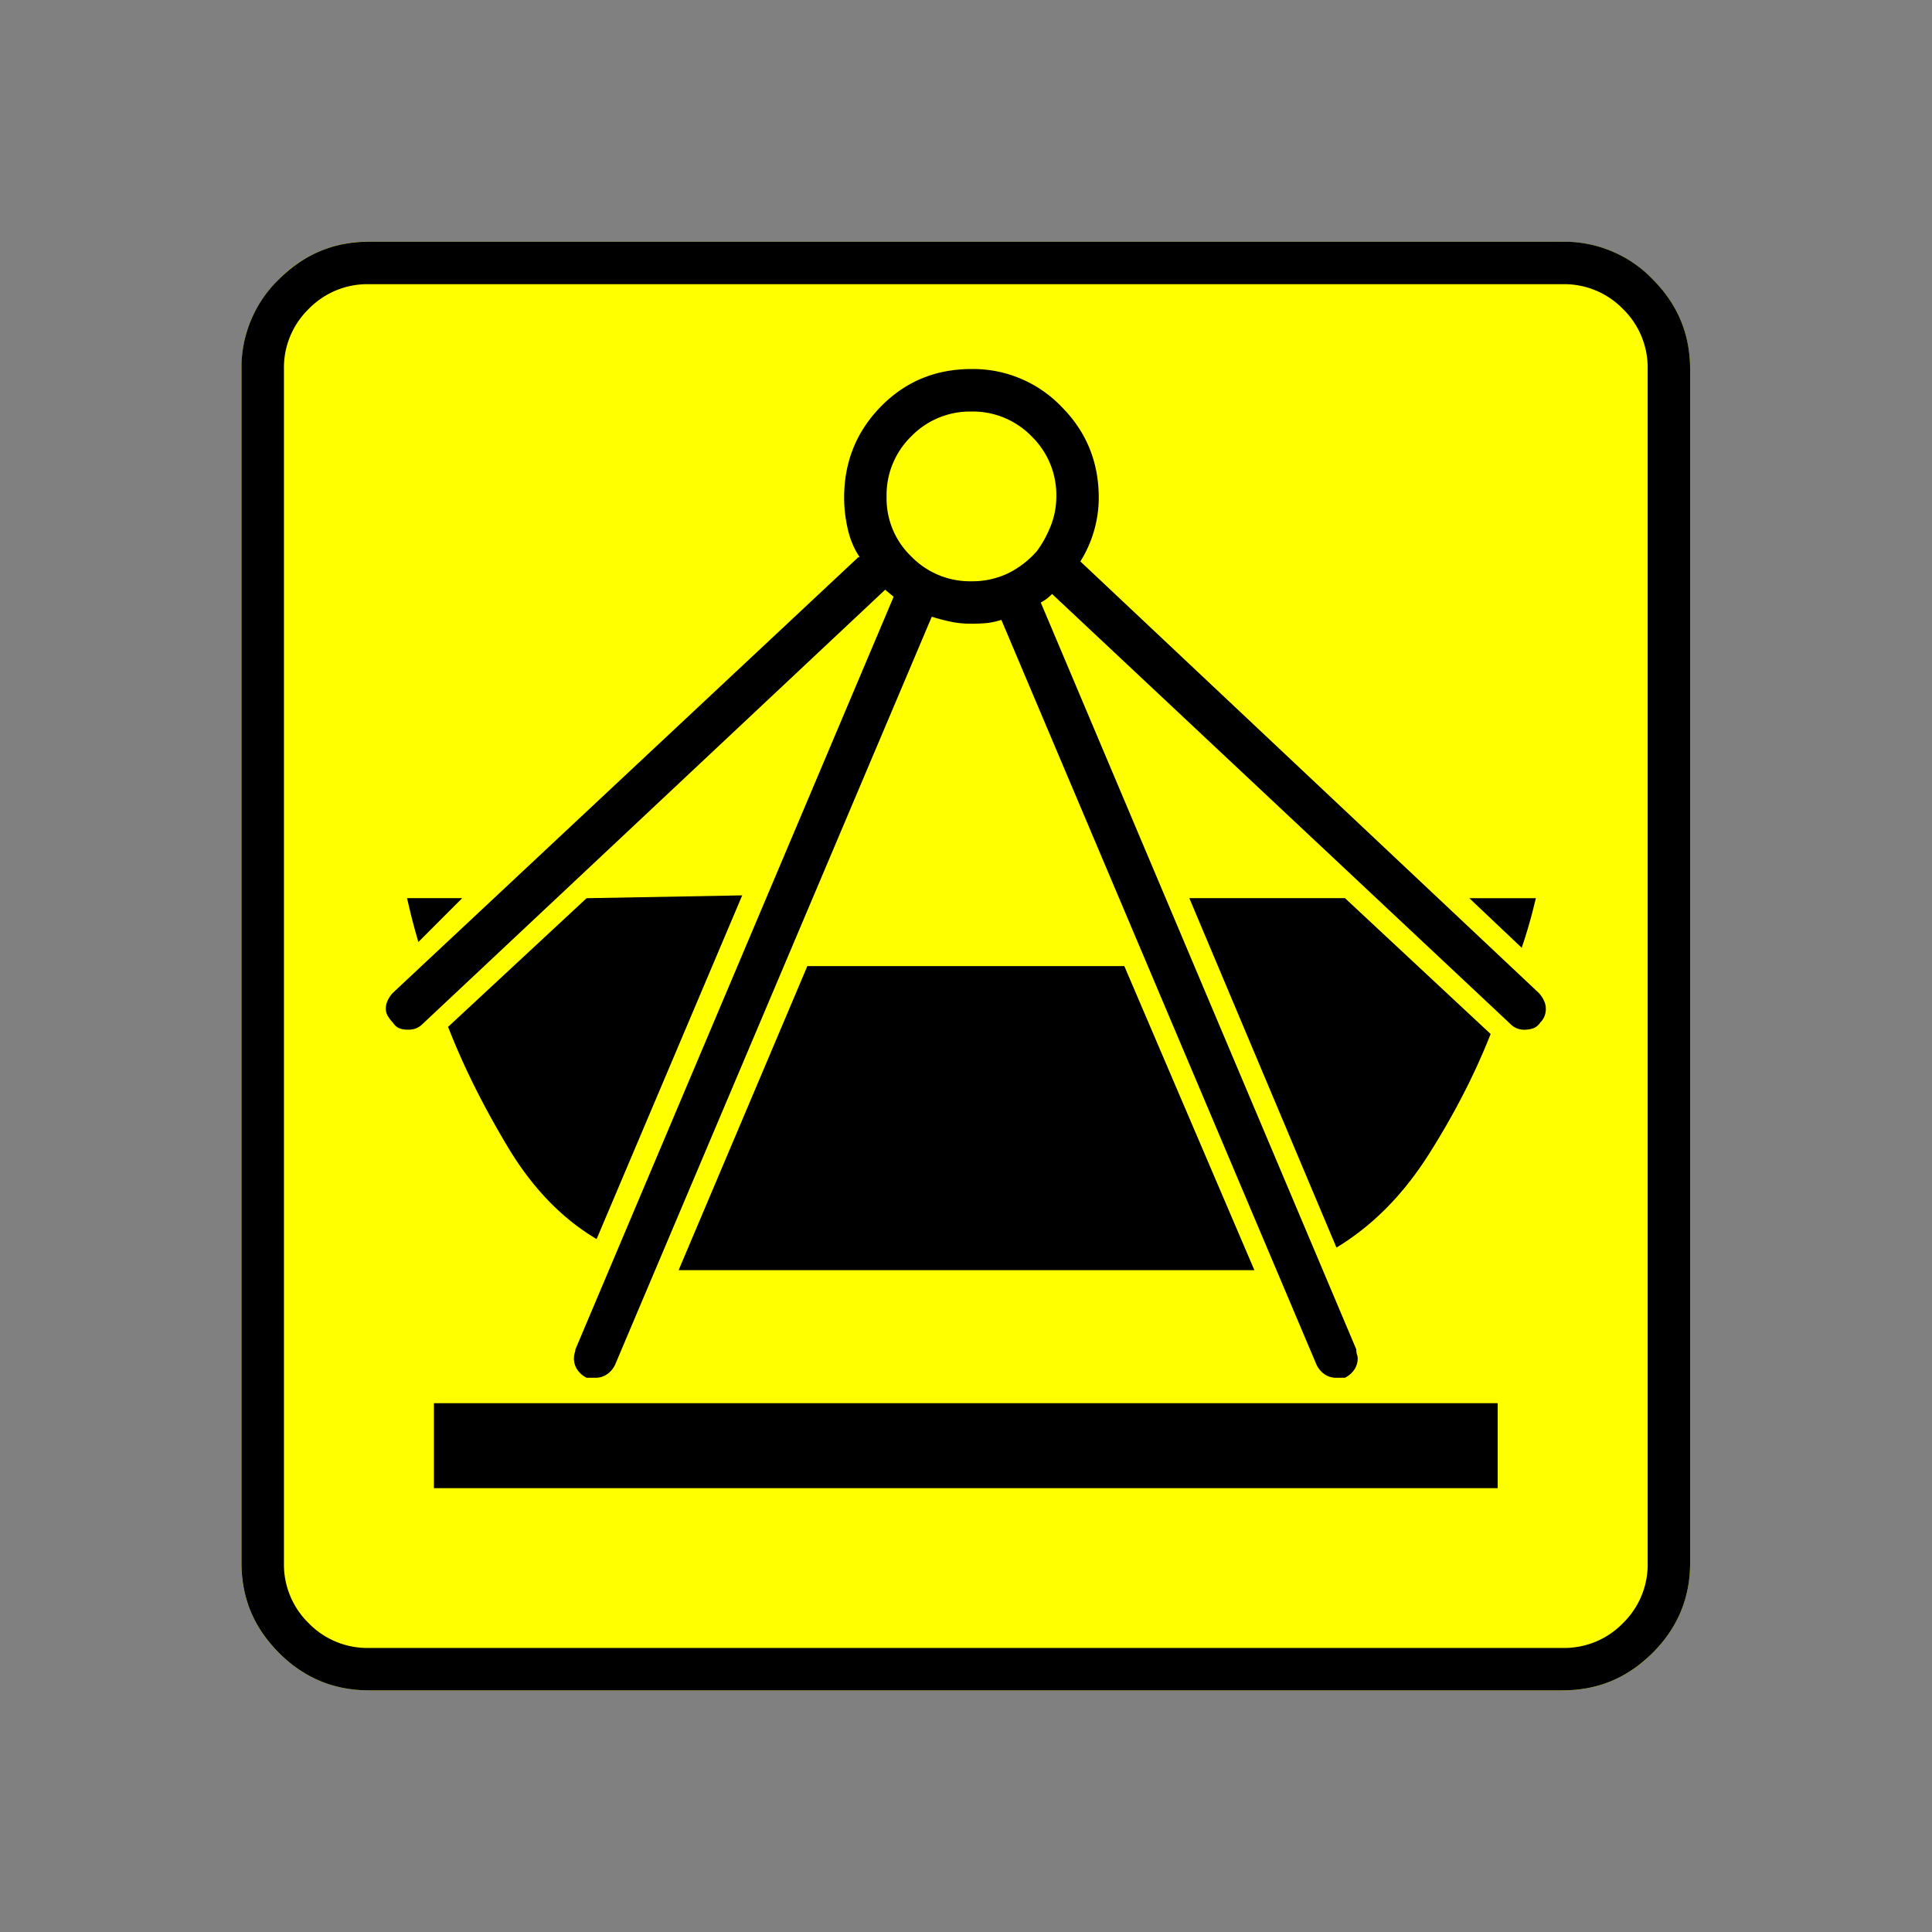 <svg xmlns="http://www.w3.org/2000/svg" width="20" height="20" version="1.2">
    <rect width="100%" height="100%" fill="#808080" stroke="none"/>
    <g font-weight="400" style="fill:none;fill-rule:evenodd;stroke:#000;stroke-width:1;stroke-linecap:square;stroke-linejoin:bevel">
        <g style="font-style:normal;font-weight:400;font-size:17.008px;font-family:icomoon;fill:#ff0;fill-opacity:1;stroke:none">
            <path d="M2.021-18.688h18.957c.555 0 1.03.199 1.427.596.397.396.595.872.595 1.426V2.291c0 .554-.198 1.03-.595 1.426a1.946 1.946 0 0 1-1.427.595H2.021c-.554 0-1.029-.198-1.426-.595A1.946 1.946 0 0 1 0 2.291v-18.957c0-.554.198-1.03.595-1.426a1.946 1.946 0 0 1 1.426-.596" font-size="17.008" style="vector-effect:none;fill-rule:nonzero" transform="matrix(.652 0 0 .652 2.5 14.687)"/>
        </g>
        <g style="font-style:normal;font-weight:400;font-size:17.008px;font-family:icomoon;fill:#000;fill-opacity:1;stroke:none">
            <path d="M20.979-18.014a1.3 1.3 0 0 1 .954.393 1.3 1.3 0 0 1 .393.955V2.291a1.3 1.3 0 0 1-.393.955 1.3 1.3 0 0 1-.955.393H2.021a1.3 1.3 0 0 1-.954-.393 1.3 1.3 0 0 1-.393-.955v-18.957a1.3 1.3 0 0 1 .393-.955 1.3 1.3 0 0 1 .954-.393h18.957m0-.674H2.021c-.554 0-1.029.199-1.426.596A1.946 1.946 0 0 0 0-16.666V2.291c0 .554.198 1.03.595 1.426.397.397.872.595 1.426.595h18.957c.555 0 1.03-.198 1.427-.595.397-.397.595-.872.595-1.426v-18.957c0-.554-.198-1.03-.595-1.426a1.946 1.946 0 0 0-1.426-.596M3.055-.247h16.89v1.349H3.055V-.247M5.48-8.266l-2.2 2.044c.239.614.553 1.247.943 1.898.389.652.86 1.142 1.415 1.471L7.95-8.31l-2.47.045m14.846.787a7.87 7.87 0 0 0 .169-.562l.056-.225h-1.056l.831.787M3.504-8.266h-.876l.045.191c.03.128.075.296.135.506l.696-.697m14.015 0h-2.47l2.336 5.548c.569-.344 1.055-.835 1.46-1.471.404-.636.734-1.276.988-1.92L17.52-8.266m-3.504 1.079H8.984L6.94-2.359h9.142l-2.066-4.83m6.58.427-7.277-6.85a1.918 1.918 0 0 0 .292-1.01c0-.57-.198-1.053-.595-1.45a1.946 1.946 0 0 0-1.426-.595c-.57 0-1.048.198-1.438.595-.389.397-.584.88-.584 1.449 0 .165.02.33.057.494.037.165.1.315.19.45h-.022l-7.39 6.917a.427.427 0 0 0-.078.113.3.3 0 0 0-.034.134c0 .045.011.086.034.124a.522.522 0 0 0 .078.1c.03.046.064.076.101.09a.33.33 0 0 0 .124.023h.022a.3.3 0 0 0 .225-.09l7.345-6.895.134.112L5.301-1.1a.185.185 0 0 1-.011.056.32.32 0 0 0 .045.27.391.391 0 0 0 .145.123h.135a.32.32 0 0 0 .191-.057.391.391 0 0 0 .124-.146l5.03-11.881c.09.03.188.056.293.078.105.023.217.034.337.034.09 0 .172-.004.247-.011.075-.008.157-.027.247-.056h-.022L17.07-.854c.03.06.071.109.124.146a.32.32 0 0 0 .19.057h.135a.39.39 0 0 0 .146-.124.32.32 0 0 0 .057-.19.185.185 0 0 0-.012-.057.251.251 0 0 1-.01-.079L12.69-12.96a.589.589 0 0 0 .09-.056.853.853 0 0 0 .09-.079l7.278 6.828a.299.299 0 0 0 .224.09c.045 0 .09-.007.135-.022a.216.216 0 0 0 .112-.09.299.299 0 0 0 .09-.225.299.299 0 0 0-.034-.134.43.43 0 0 0-.078-.113m-10.355-7.861v-.023a1.3 1.3 0 0 1 .393-.954 1.3 1.3 0 0 1 .955-.393 1.3 1.3 0 0 1 .954.393 1.3 1.3 0 0 1 .393.955c0 .164-.03.321-.09.471-.06.15-.134.285-.224.404-.135.15-.288.266-.46.349a1.311 1.311 0 0 1-.573.123 1.3 1.3 0 0 1-.955-.393 1.274 1.274 0 0 1-.393-.932" font-size="17.008" style="vector-effect:none;fill-rule:nonzero" transform="matrix(.652 0 0 .652 2.5 14.687)"/>
        </g>
    </g>
</svg>
